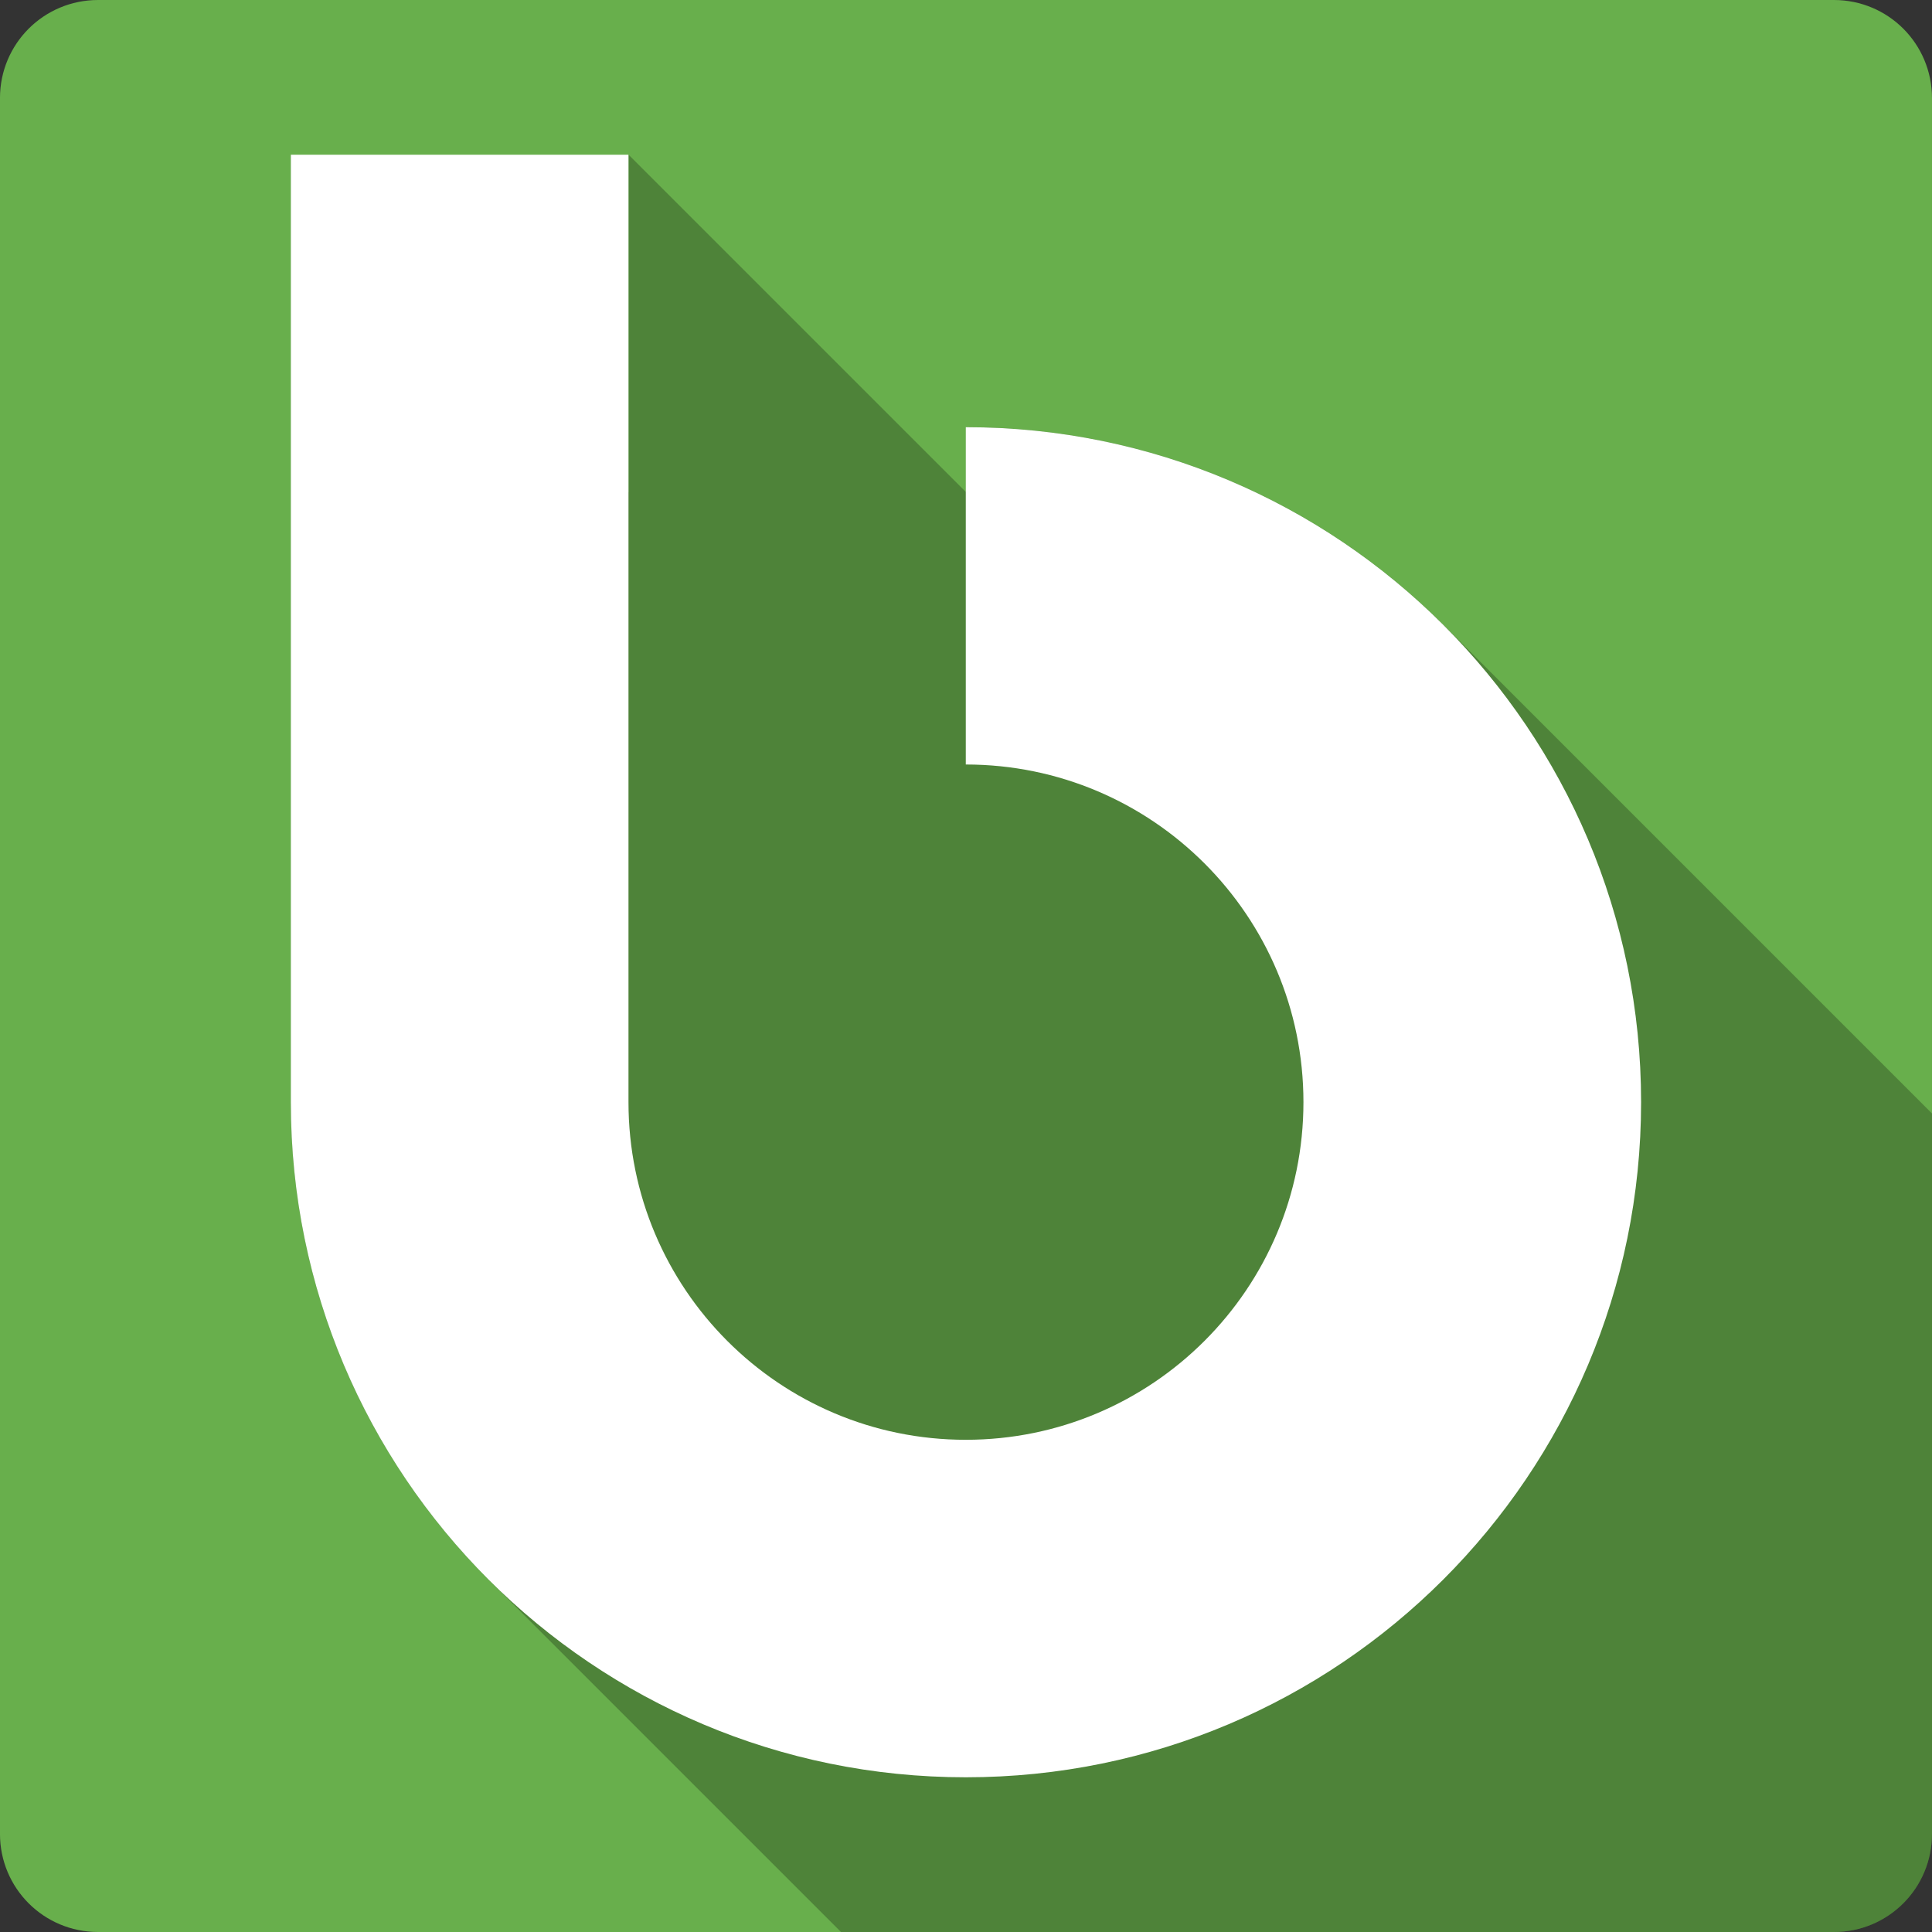 <?xml version="1.0" encoding="UTF-8" standalone="no"?>
<!-- Created with Inkscape (http://www.inkscape.org/) -->

<svg
   xmlns:dc="http://purl.org/dc/elements/1.1/"
   xmlns:cc="http://creativecommons.org/ns#"
   xmlns:rdf="http://www.w3.org/1999/02/22-rdf-syntax-ns#"
   xmlns:svg="http://www.w3.org/2000/svg"
   xmlns="http://www.w3.org/2000/svg"
   xmlns:sodipodi="http://sodipodi.sourceforge.net/DTD/sodipodi-0.dtd"
   xmlns:inkscape="http://www.inkscape.org/namespaces/inkscape"
   id="svg2"
   height="100%"
   width="100%"
   version="1.1"
   viewBox="0 0 512 512"
   inkscape:version="0.91 r13725"
   sodipodi:docname="openbravo-erp.svg">
  <rect x="0" y="0" width="512" height="512" fill="#333333" stroke="none"/>
  <defs
     id="defs32" />
  <sodipodi:namedview
     pagecolor="#ffffff"
     bordercolor="#666666"
     borderopacity="1"
     objecttolerance="10"
     gridtolerance="10"
     guidetolerance="10"
     inkscape:pageopacity="0"
     inkscape:pageshadow="2"
     inkscape:window-width="640"
     inkscape:window-height="480"
     id="namedview30"
     showgrid="false"
     inkscape:zoom="0.5546875"
     inkscape:cx="36.056338"
     inkscape:cy="240.67606"
     inkscape:current-layer="svg2" />
  <g
     id="g3381"
     transform="translate(337.127,-315.493)">
    <path
       d="m -311.132,315.493 c -14.397,0 -26,11.603 -26,26 l 0,460 c 0,14.397 11.603,26 26,26 l 460,0 c 14.397,0 26,-11.603 26,-26 l 0,-460 c 0,-14.397 -11.6,-26 -26,-26 l -460,0"
       id="path30"
       style="fill:#68af4c"
       inkscape:connector-curvature="0" />
    <path
       d="m -260.042,356.493 0,251.09 c 0,49.42 20.03,94.15 52.41,126.53 l 93.38,93.38 263.13,0 c 14.397,0 26,-11.603 26,-26 l 0,-190.91 -129.47,-129.47 c -32.39,-32.39 -77.13,-52.41 -126.56,-52.41 l 0,17.188 -89.41,-89.41 0,89.47 -89.47,-89.472"
       id="path78"
       style="opacity:0.25"
       inkscape:connector-curvature="0" />
    <path
       d="m -260.052,356.493 0,251.08 c 0,98.81 80.06,178.92 178.87,178.92 98.81,0 178.96,-80.11 178.96,-178.92 0,-98.81 -80.15,-178.87 -178.96,-178.87 l 0,89.39 c 49.4,0 89.48,40.08 89.48,89.48 0,49.4 -40.08,89.48 -89.48,89.48 -49.41,0 -89.39,-40.08 -89.39,-89.48 l 0,-251.08 z"
       id="path80"
       style="fill:#ffffff"
       inkscape:connector-curvature="0" />
  </g>
</svg>
